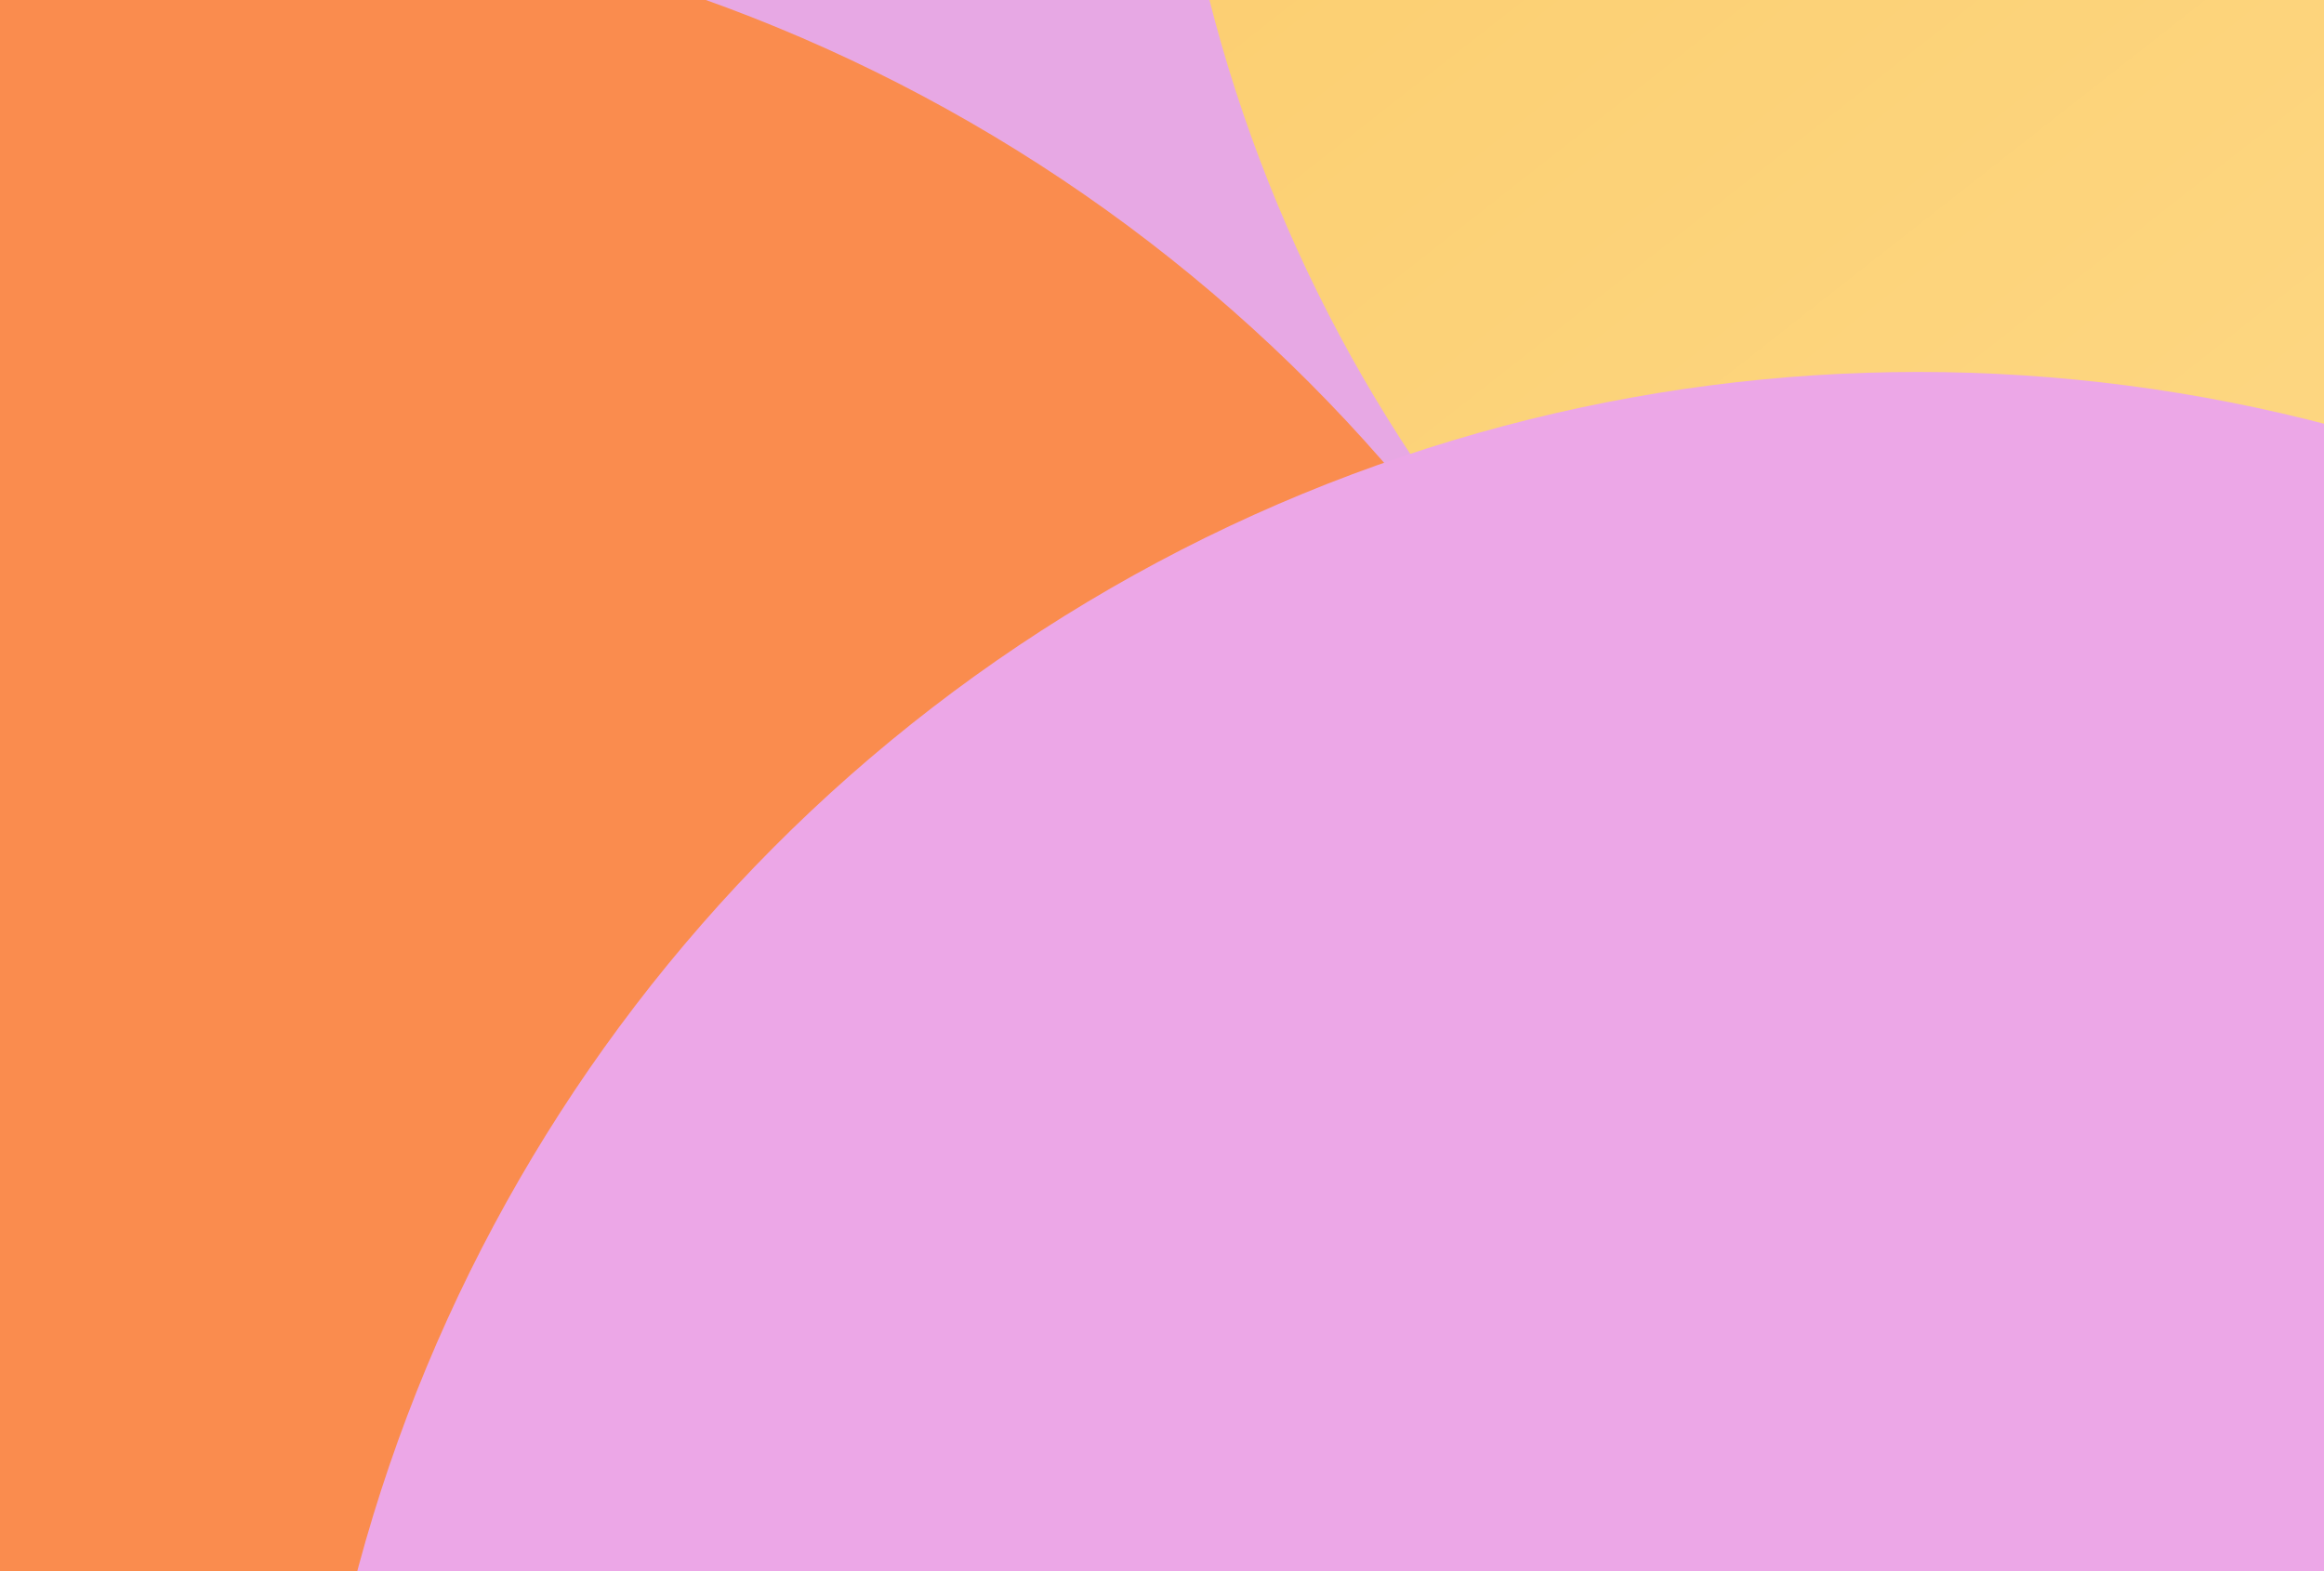 <svg width="1612" height="1090" viewBox="0 0 1612 1090" fill="none" xmlns="http://www.w3.org/2000/svg">
<g filter="url(#filter0_f)">
<ellipse cx="543.09" cy="-210.984" rx="959.582" ry="957.571" fill="#E7A8E4"/>
</g>
<g filter="url(#filter1_f)">
<ellipse cx="108.565" cy="1060.41" rx="1128.57" ry="1126.55" fill="#FA8C4E"/>
</g>
<g filter="url(#filter2_f)">
<circle cx="1841.02" cy="-254.984" r="1034.02" fill="url(#paint0_linear)"/>
</g>
<g filter="url(#filter3_f)">
<circle cx="1330.52" cy="1378.52" r="1120.52" fill="#ECA7E7"/>
</g>
<defs>
<filter id="filter0_f" x="-666.492" y="-1418.55" width="2419.16" height="2415.14" filterUnits="userSpaceOnUse" color-interpolation-filters="sRGB">
<feFlood flood-opacity="0" result="BackgroundImageFix"/>
<feBlend mode="normal" in="SourceGraphic" in2="BackgroundImageFix" result="shape"/>
<feGaussianBlur stdDeviation="125" result="effect1_foregroundBlur"/>
</filter>
<filter id="filter1_f" x="-1270" y="-316.141" width="2757.13" height="2753.11" filterUnits="userSpaceOnUse" color-interpolation-filters="sRGB">
<feFlood flood-opacity="0" result="BackgroundImageFix"/>
<feBlend mode="normal" in="SourceGraphic" in2="BackgroundImageFix" result="shape"/>
<feGaussianBlur stdDeviation="125" result="effect1_foregroundBlur"/>
</filter>
<filter id="filter2_f" x="347" y="-1749" width="2988.03" height="2988.03" filterUnits="userSpaceOnUse" color-interpolation-filters="sRGB">
<feFlood flood-opacity="0" result="BackgroundImageFix"/>
<feBlend mode="normal" in="SourceGraphic" in2="BackgroundImageFix" result="shape"/>
<feGaussianBlur stdDeviation="230" result="effect1_foregroundBlur"/>
</filter>
<filter id="filter3_f" x="-40" y="8" width="2741.04" height="2741.04" filterUnits="userSpaceOnUse" color-interpolation-filters="sRGB">
<feFlood flood-opacity="0" result="BackgroundImageFix"/>
<feBlend mode="normal" in="SourceGraphic" in2="BackgroundImageFix" result="shape"/>
<feGaussianBlur stdDeviation="125" result="effect1_foregroundBlur"/>
</filter>
<linearGradient id="paint0_linear" x1="2615.9" y1="939.076" x2="876.54" y2="-1278.72" gradientUnits="userSpaceOnUse">
<stop stop-color="#FFE297"/>
<stop offset="1" stop-color="#FAC55F"/>
</linearGradient>
</defs>
</svg>
